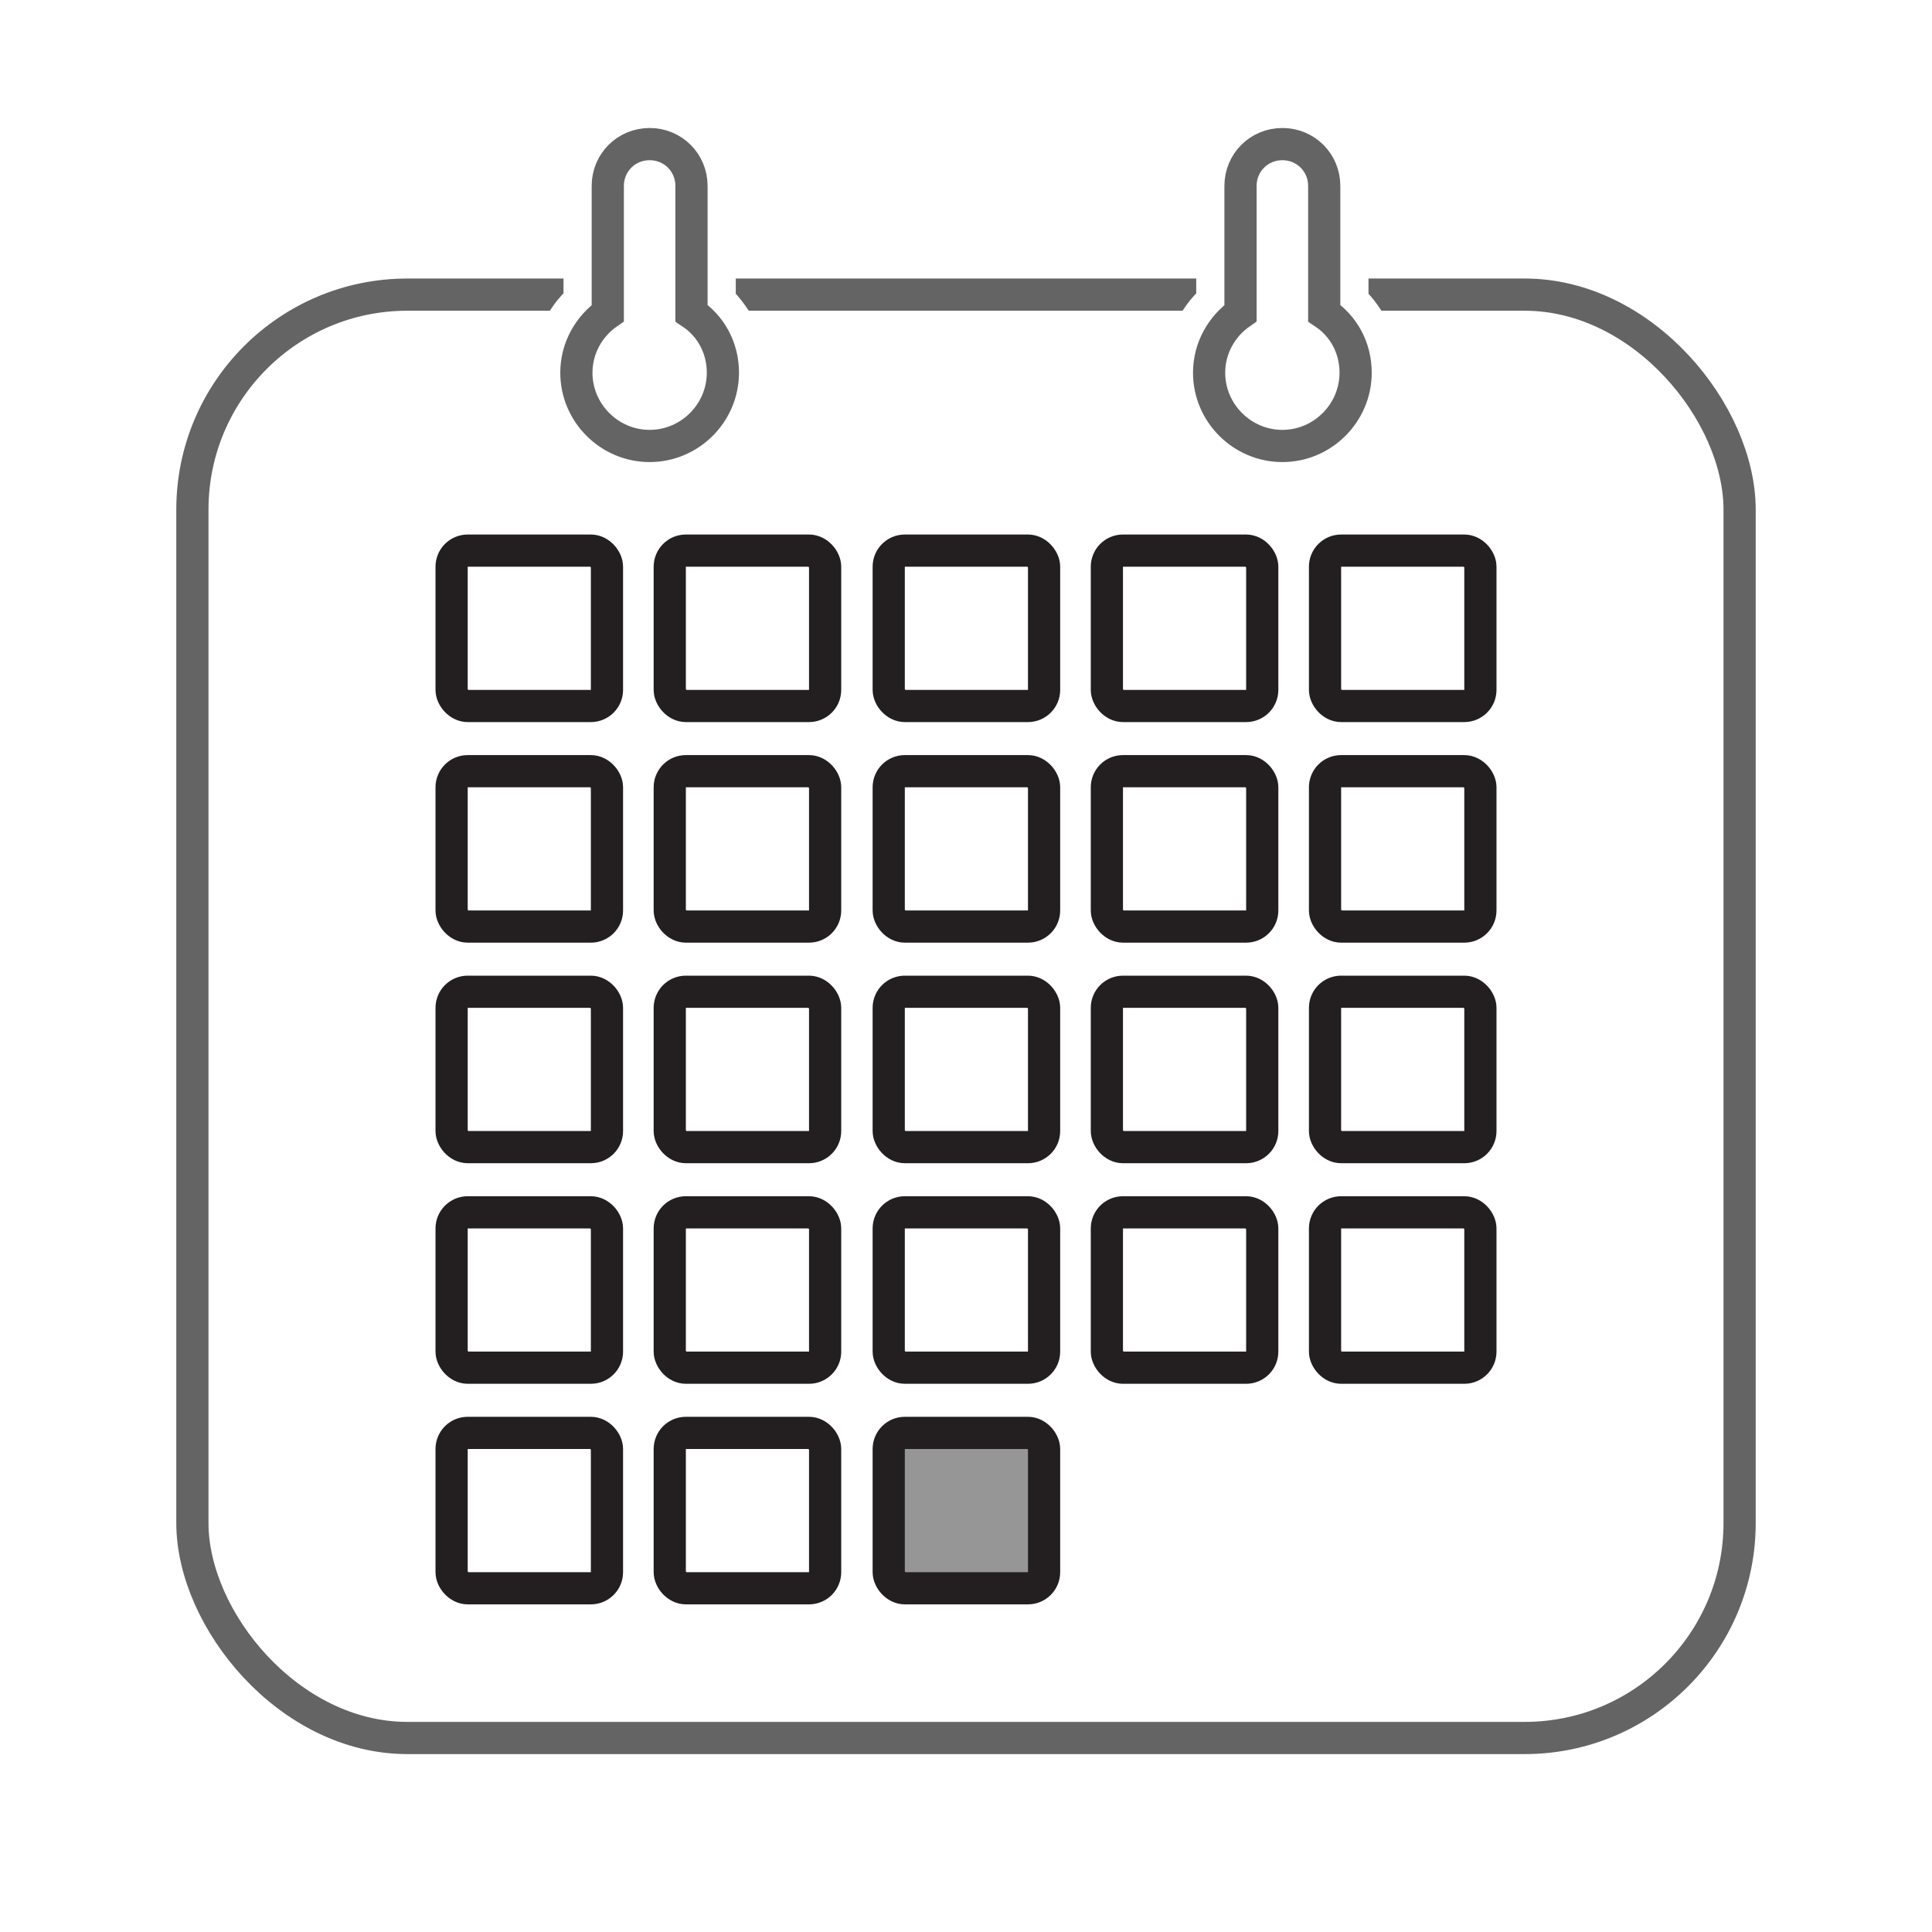 <?xml version="1.0" encoding="UTF-8"?>
<svg id="Layer_1" data-name="Layer 1" xmlns="http://www.w3.org/2000/svg" viewBox="0 0 24 24">
  <defs>
    <style>
      .cls-1, .cls-2 {
        fill: #fff;
      }

      .cls-3 {
        stroke: #fff;
        stroke-width: .5px;
      }

      .cls-3, .cls-2, .cls-4 {
        stroke-miterlimit: 10;
      }

      .cls-3, .cls-4 {
        fill: none;
      }

      .cls-2 {
        stroke: #646464;
      }

      .cls-2, .cls-4 {
        stroke-width: .4px;
      }

      .cls-4 {
        stroke: #231f20;
      }

      .cls-5 {
        fill: #969696;
      }
    </style>
  </defs>
  <rect class="cls-1" width="24" height="24"/>
  <g>
    <rect class="cls-2" x="2.39" y="3.66" width="19.22" height="17.93" rx="2.67" ry="2.67"/>
    <g>
      <g>
        <rect class="cls-1" x="5.61" y="9.58" width="1.93" height="1.93" rx=".2" ry=".2"/>
        <rect class="cls-4" x="5.61" y="9.58" width="1.93" height="1.93" rx=".2" ry=".2"/>
      </g>
      <g>
        <rect class="cls-1" x="8.32" y="9.58" width="1.93" height="1.93" rx=".2" ry=".2"/>
        <rect class="cls-4" x="8.32" y="9.58" width="1.93" height="1.93" rx=".2" ry=".2"/>
      </g>
      <g>
        <rect class="cls-1" x="11.04" y="9.58" width="1.93" height="1.93" rx=".2" ry=".2"/>
        <rect class="cls-4" x="11.04" y="9.58" width="1.93" height="1.93" rx=".2" ry=".2"/>
      </g>
      <g>
        <rect class="cls-1" x="13.75" y="9.58" width="1.93" height="1.93" rx=".2" ry=".2"/>
        <rect class="cls-4" x="13.75" y="9.58" width="1.93" height="1.93" rx=".2" ry=".2"/>
      </g>
      <g>
        <rect class="cls-1" x="16.46" y="9.58" width="1.93" height="1.93" rx=".2" ry=".2"/>
        <rect class="cls-4" x="16.46" y="9.58" width="1.93" height="1.93" rx=".2" ry=".2"/>
      </g>
      <g>
        <rect class="cls-1" x="5.61" y="12.32" width="1.93" height="1.93" rx=".2" ry=".2"/>
        <rect class="cls-4" x="5.61" y="12.32" width="1.93" height="1.93" rx=".2" ry=".2"/>
      </g>
      <g>
        <rect class="cls-1" x="8.32" y="12.32" width="1.93" height="1.93" rx=".2" ry=".2"/>
        <rect class="cls-4" x="8.32" y="12.32" width="1.93" height="1.93" rx=".2" ry=".2"/>
      </g>
      <g>
        <rect class="cls-1" x="11.04" y="12.32" width="1.93" height="1.93" rx=".2" ry=".2"/>
        <rect class="cls-4" x="11.04" y="12.32" width="1.93" height="1.93" rx=".2" ry=".2"/>
      </g>
      <g>
        <rect class="cls-1" x="13.75" y="12.32" width="1.93" height="1.93" rx=".2" ry=".2"/>
        <rect class="cls-4" x="13.75" y="12.32" width="1.93" height="1.93" rx=".2" ry=".2"/>
      </g>
      <g>
        <rect class="cls-1" x="16.46" y="12.32" width="1.93" height="1.93" rx=".2" ry=".2"/>
        <rect class="cls-4" x="16.46" y="12.32" width="1.93" height="1.93" rx=".2" ry=".2"/>
      </g>
      <g>
        <rect class="cls-1" x="5.61" y="15.06" width="1.93" height="1.93" rx=".2" ry=".2"/>
        <rect class="cls-4" x="5.61" y="15.06" width="1.93" height="1.93" rx=".2" ry=".2"/>
      </g>
      <g>
        <rect class="cls-1" x="8.32" y="15.06" width="1.93" height="1.93" rx=".2" ry=".2"/>
        <rect class="cls-4" x="8.32" y="15.06" width="1.93" height="1.93" rx=".2" ry=".2"/>
      </g>
      <g>
        <rect class="cls-1" x="11.04" y="15.06" width="1.93" height="1.93" rx=".2" ry=".2"/>
        <rect class="cls-4" x="11.04" y="15.06" width="1.93" height="1.93" rx=".2" ry=".2"/>
      </g>
      <g>
        <rect class="cls-1" x="13.75" y="15.06" width="1.93" height="1.93" rx=".2" ry=".2"/>
        <rect class="cls-4" x="13.75" y="15.06" width="1.93" height="1.93" rx=".2" ry=".2"/>
      </g>
      <g>
        <rect class="cls-1" x="16.46" y="15.06" width="1.93" height="1.93" rx=".2" ry=".2"/>
        <rect class="cls-4" x="16.46" y="15.06" width="1.93" height="1.93" rx=".2" ry=".2"/>
      </g>
      <g>
        <rect class="cls-1" x="5.61" y="17.8" width="1.93" height="1.93" rx=".2" ry=".2"/>
        <rect class="cls-4" x="5.61" y="17.8" width="1.93" height="1.93" rx=".2" ry=".2"/>
      </g>
      <g>
        <rect class="cls-1" x="8.32" y="17.8" width="1.93" height="1.93" rx=".2" ry=".2"/>
        <rect class="cls-4" x="8.32" y="17.8" width="1.93" height="1.93" rx=".2" ry=".2"/>
      </g>
      <g>
        <rect class="cls-5" x="11.04" y="17.8" width="1.93" height="1.93" rx=".2" ry=".2"/>
        <rect class="cls-4" x="11.04" y="17.8" width="1.93" height="1.93" rx=".2" ry=".2"/>
      </g>
      <rect class="cls-4" x="5.61" y="6.84" width="1.93" height="1.93" rx=".2" ry=".2"/>
      <g>
        <rect class="cls-1" x="8.32" y="6.84" width="1.93" height="1.93" rx=".2" ry=".2"/>
        <rect class="cls-4" x="8.32" y="6.84" width="1.93" height="1.93" rx=".2" ry=".2"/>
      </g>
      <g>
        <rect class="cls-1" x="11.04" y="6.84" width="1.93" height="1.93" rx=".2" ry=".2"/>
        <rect class="cls-4" x="11.04" y="6.84" width="1.93" height="1.93" rx=".2" ry=".2"/>
      </g>
      <g>
        <rect class="cls-1" x="13.75" y="6.84" width="1.93" height="1.93" rx=".2" ry=".2"/>
        <rect class="cls-4" x="13.75" y="6.84" width="1.93" height="1.93" rx=".2" ry=".2"/>
      </g>
      <g>
        <rect class="cls-1" x="16.46" y="6.84" width="1.93" height="1.93" rx=".2" ry=".2"/>
        <rect class="cls-4" x="16.46" y="6.84" width="1.93" height="1.93" rx=".2" ry=".2"/>
      </g>
    </g>
    <path class="cls-3" d="M8.07,5.84c-.67,0-1.21-.54-1.21-1.21,0-.34.14-.66.39-.88v-1.44c0-.45.37-.82.82-.82s.82.37.82.82v1.44c.24.23.39.55.39.88,0,.67-.54,1.21-1.21,1.21Z"/>
    <path class="cls-2" d="M8.59,3.89v-1.58c0-.29-.23-.52-.52-.52s-.52.23-.52.52v1.58c-.23.16-.39.43-.39.74,0,.5.41.91.91.91s.91-.41.91-.91c0-.31-.15-.58-.39-.74Z"/>
    <path class="cls-3" d="M15.93,5.84c-.67,0-1.21-.54-1.21-1.21,0-.34.14-.66.39-.88v-1.44c0-.45.37-.82.82-.82s.82.37.82.82v1.44c.24.23.39.55.39.88,0,.67-.54,1.21-1.21,1.21Z"/>
    <path class="cls-2" d="M16.45,3.89v-1.58c0-.29-.23-.52-.52-.52s-.52.23-.52.52v1.58c-.23.16-.39.43-.39.74,0,.5.41.91.91.91s.91-.41.91-.91c0-.31-.15-.58-.39-.74Z"/>
  </g>
</svg>